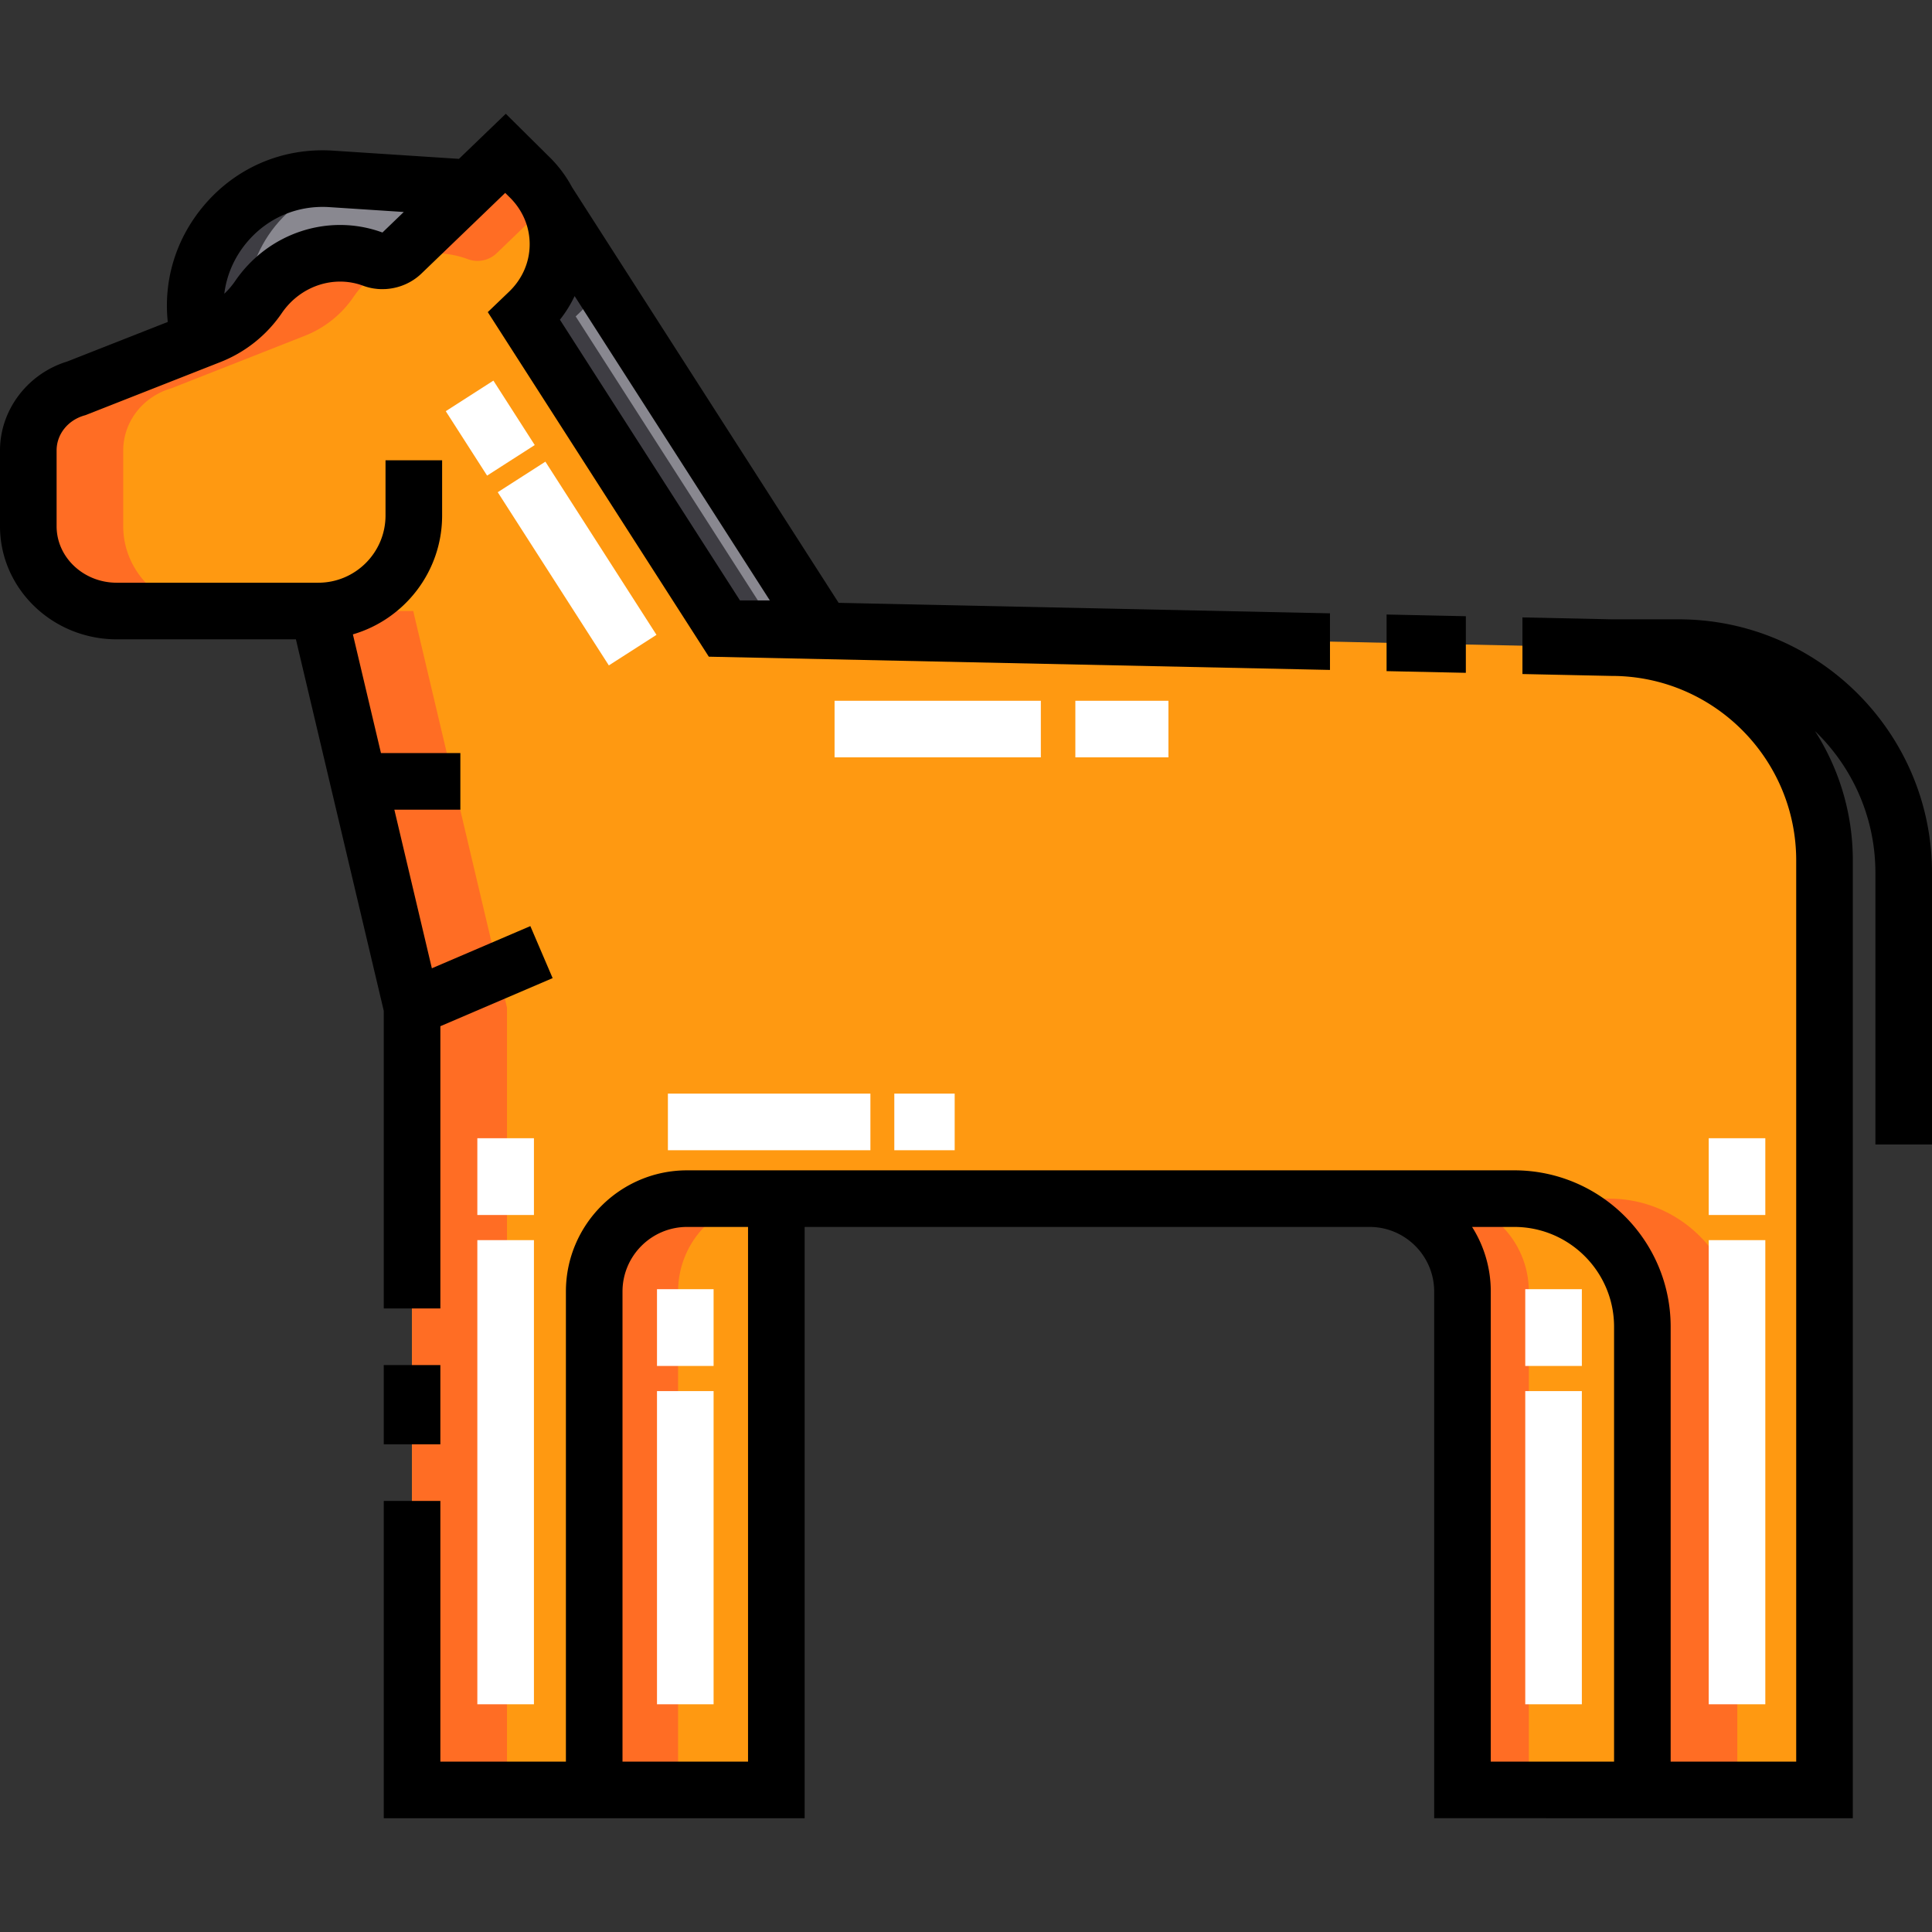 <?xml version="1.0" standalone="no"?><!DOCTYPE svg PUBLIC "-//W3C//DTD SVG 1.1//EN" "http://www.w3.org/Graphics/SVG/1.1/DTD/svg11.dtd"><svg t="1747912718657" class="icon" viewBox="0 0 1024 1024" version="1.1" xmlns="http://www.w3.org/2000/svg" p-id="2632" xmlns:xlink="http://www.w3.org/1999/xlink" width="200" height="200"><rect x="0" y="0" width="1024" height="1024" fill="#333333" stroke="none"/><path d="M314.943 948.694h96.54V635.302h-47.3c-27.194 0-49.24 22.046-49.24 49.24v264.153z" fill="#FF9911" p-id="2633"></path><path d="M408.636 635.302h-44.454c-27.196 0-49.24 22.046-49.24 49.24v264.151h44.454V684.541c-0.002-27.194 22.044-49.24 49.24-49.24z" fill="#FF6D24" p-id="2634"></path><path d="M111.286 177.957c10.25-4.032 19.268-10.874 25.39-20.03 13.428-20.08 38.376-28.934 60.986-20.562a14.72 14.72 0 0 0 15.298-3.18l35.926-34.584-73.318-4.788c-46.336-3.026-81.874 40.464-69.68 85.268l5.398-2.124zM383.998 333.231l-106.174-165.525 2.362-2.266c16.636-15.954 19.924-39.862 9.868-58.96l-0.024 0.014 145.437 226.737H383.998z" fill="#898890" p-id="2635"></path><path d="M187.323 95.582l-11.756-0.768c-46.336-3.026-81.874 40.464-69.68 85.268l5.4-2.124c7.378-2.902 14.096-7.282 19.576-12.91-1.468-33.91 23-63.978 56.46-69.466z" fill="#3E3D43" p-id="2636"></path><path d="M193.847 136.141c1.276 0.362 2.55 0.756 3.814 1.226a14.696 14.696 0 0 0 14.918-2.866 50.41 50.41 0 0 0-18.732 1.64z" fill="#D80029" p-id="2637"></path><path d="M307.489 165.439a50.7 50.7 0 0 0 10.766-14.944l-28.104-43.814c9.93 19.066 6.614 42.86-9.964 58.76l-2.362 2.266L383.998 333.231h27.302l-106.174-165.525 2.362-2.266z" fill="#3E3D43" p-id="2638"></path><path d="M290.031 106.494l0.12 0.188c-0.034-0.066-0.062-0.136-0.096-0.202l-0.024 0.014z" fill="#D80029" p-id="2639"></path><path d="M802.575 635.302c37.508 0 67.914 30.406 67.914 67.914v245.479h-95.346V684.543c0-27.196-22.046-49.24-49.24-49.24h76.672v-0.002z" fill="#FF9911" p-id="2640"></path><path d="M761.077 635.302h-35.174c27.196 0 49.24 22.046 49.24 49.24v264.151h35.174V684.541c0.002-27.194-22.044-49.24-49.24-49.24z" fill="#FF6D24" p-id="2641"></path><path d="M725.903 635.302H364.183c-27.194 0-49.24 22.046-49.24 49.24v264.153h-96.54V534.026L168.701 323.855H61.88c-25.89 0-46.88-20.13-46.88-44.96V238.759c0-15.184 10.374-28.576 25.532-32.96l70.754-27.842a55.96 55.96 0 0 0 25.704-20.492c13.5-19.752 38.236-28.406 60.674-20.1a14.72 14.72 0 0 0 15.298-3.18l54.964-52.914 12.262 12.15c20.736 19.888 20.736 52.13 0 72.018l-2.362 2.266L383.998 333.231l470.234 10.026c62.296 0 112.796 50.5 112.796 112.796V948.696h-96.54V703.217c0-37.508-30.406-67.914-67.914-67.914h-76.672" fill="#FF9911" p-id="2642"></path><path d="M219.019 323.855H168.701l49.7 210.171v414.668h50.318V534.026zM65.318 278.895V238.759c0-15.186 10.374-28.576 25.532-32.96l70.754-27.842a55.96 55.96 0 0 0 25.704-20.492c13.5-19.752 38.236-28.406 60.674-20.1a14.714 14.714 0 0 0 15.296-3.18l27.432-26.408a50.908 50.908 0 0 0-10.522-14.356l-12.262-12.15-54.966 52.916a14.72 14.72 0 0 1-15.298 3.18c-22.436-8.308-47.174 0.346-60.674 20.1A55.928 55.928 0 0 1 111.284 177.959l-70.754 27.842c-15.158 4.384-25.532 17.776-25.532 32.96v40.136c0 24.832 20.988 44.96 46.878 44.96h50.318c-25.888-0.002-46.876-20.132-46.876-44.962zM852.893 635.302h-50.318c37.508 0 67.914 30.406 67.914 67.914v245.479h50.318v-245.479c0-37.508-30.406-67.914-67.914-67.914zM414.498 635.302h361.723-361.721z" fill="#FF6D24" p-id="2643"></path><path d="M283.421 235.885l-25.25 16.2-21.908-34.148 25.25-16.2zM289.067 244.689l58.88 91.794-25.25 16.196-58.88-91.794zM569.958 371.421h49.334v30H569.958zM442.338 371.421h109.332v30H442.338zM348.219 737.299h30v165.999h-30zM348.219 683.299h30v40.668h-30zM808.417 737.299h30v165.999h-30zM808.417 683.299h30v40.668h-30zM252.999 657.299h30v245.999h-30zM252.999 603.3h30v40.668h-30zM905.656 657.299h30v245.999h-30zM905.656 603.3h30v40.668h-30zM473.998 579.64h32v30h-32zM353.999 579.64h107.334v30H353.999z" fill="#FFFFFF" p-id="2644"></path><path d="M889.683 328.255h-35.284l-47.474-1.012v30.006l46.986 1.002 0.32 0.004c53.924 0 97.794 43.872 97.794 97.796v477.642h-66.54v-230.479c0-45.718-37.196-82.914-82.914-82.914H364.183c-35.422 0-64.24 28.818-64.24 64.24v249.153h-66.542v-138.171h-30v168.171h223.081V650.301h299.423c18.88 0 34.24 15.362 34.24 34.242v279.151H982.03V456.052c0-25.214-7.37-48.726-20.024-68.55 19.702 18.986 31.994 45.61 31.994 75.068v144.021h30v-144.021c-0.004-74.062-60.258-134.315-134.317-134.315zM396.48 933.694h-66.54V684.543c0-18.88 15.36-34.242 34.24-34.242h32.298v283.393h0.002z m459.008 0h-65.346V684.543a63.85 63.85 0 0 0-9.906-34.242h22.338c29.178 0 52.914 23.736 52.914 52.914v230.479z" p-id="2645"></path><path d="M203.399 723.519h30v42h-30zM734.915 325.709v30.006l42.012 0.896v-30.006zM61.878 338.855h94.956l46.568 196.921v157.735h30v-149.595l59.504-25.492-11.812-27.574-52.2 22.364-19.878-84.062H243.999v-30h-42.078l-14.88-62.924c27.29-7.958 47.292-33.182 47.292-63.006v-29.25h-30v29.25c0 19.648-15.984 35.632-35.632 35.632H61.878c-17.578 0-31.878-13.442-31.878-29.96v-40.134c0-8.552 5.908-16.008 14.702-18.55l0.672-0.196L116.78 191.917a70.702 70.702 0 0 0 32.596-25.986c9.776-14.306 27.484-20.268 43.078-14.498 1.988 0.736 4.03 1.246 6.088 1.536 0.106 0.014 0.214 0.02 0.32 0.034 0.58 0.076 1.16 0.142 1.742 0.184 1.116 0.078 2.232 0.076 3.346 0.03 0.262-0.012 0.524-0.008 0.784-0.026 0.178-0.012 0.354-0.04 0.532-0.054 6.67-0.576 13.116-3.362 18.096-8.14l44.41-42.754 2.03 2.01c7.05 6.762 10.936 15.706 10.936 25.184 0 9.476-3.884 18.42-10.938 25.184l-2.362 2.266-8.9 8.54 117.148 182.633 329.229 7.018v-30.006l-260.423-5.552-141.279-220.261a66.162 66.162 0 0 0-12.546-16.572l-22.588-22.382-24.824 23.898-66.71-4.356c-27.006-1.754-52.272 9.236-69.38 30.174-14.194 17.37-20.534 38.892-18.24 60.618L35.636 191.605C14.616 198.027 0 217.309 0 238.759v40.134c0 33.064 27.758 59.962 61.878 59.962z m242.683-181.925l103.466 161.301H392.198l-12.31-19.192-83.118-129.581a65.006 65.006 0 0 0 7.79-12.528zM130.393 129.003c10.896-13.336 26.992-20.352 44.198-19.22l39.416 2.572-11.304 10.882c-28.476-10.458-60.57 0.12-78.096 25.762a40.972 40.972 0 0 1-5.722 6.686c1.2-9.626 5.086-18.822 11.508-26.682z" p-id="2646"></path></svg>